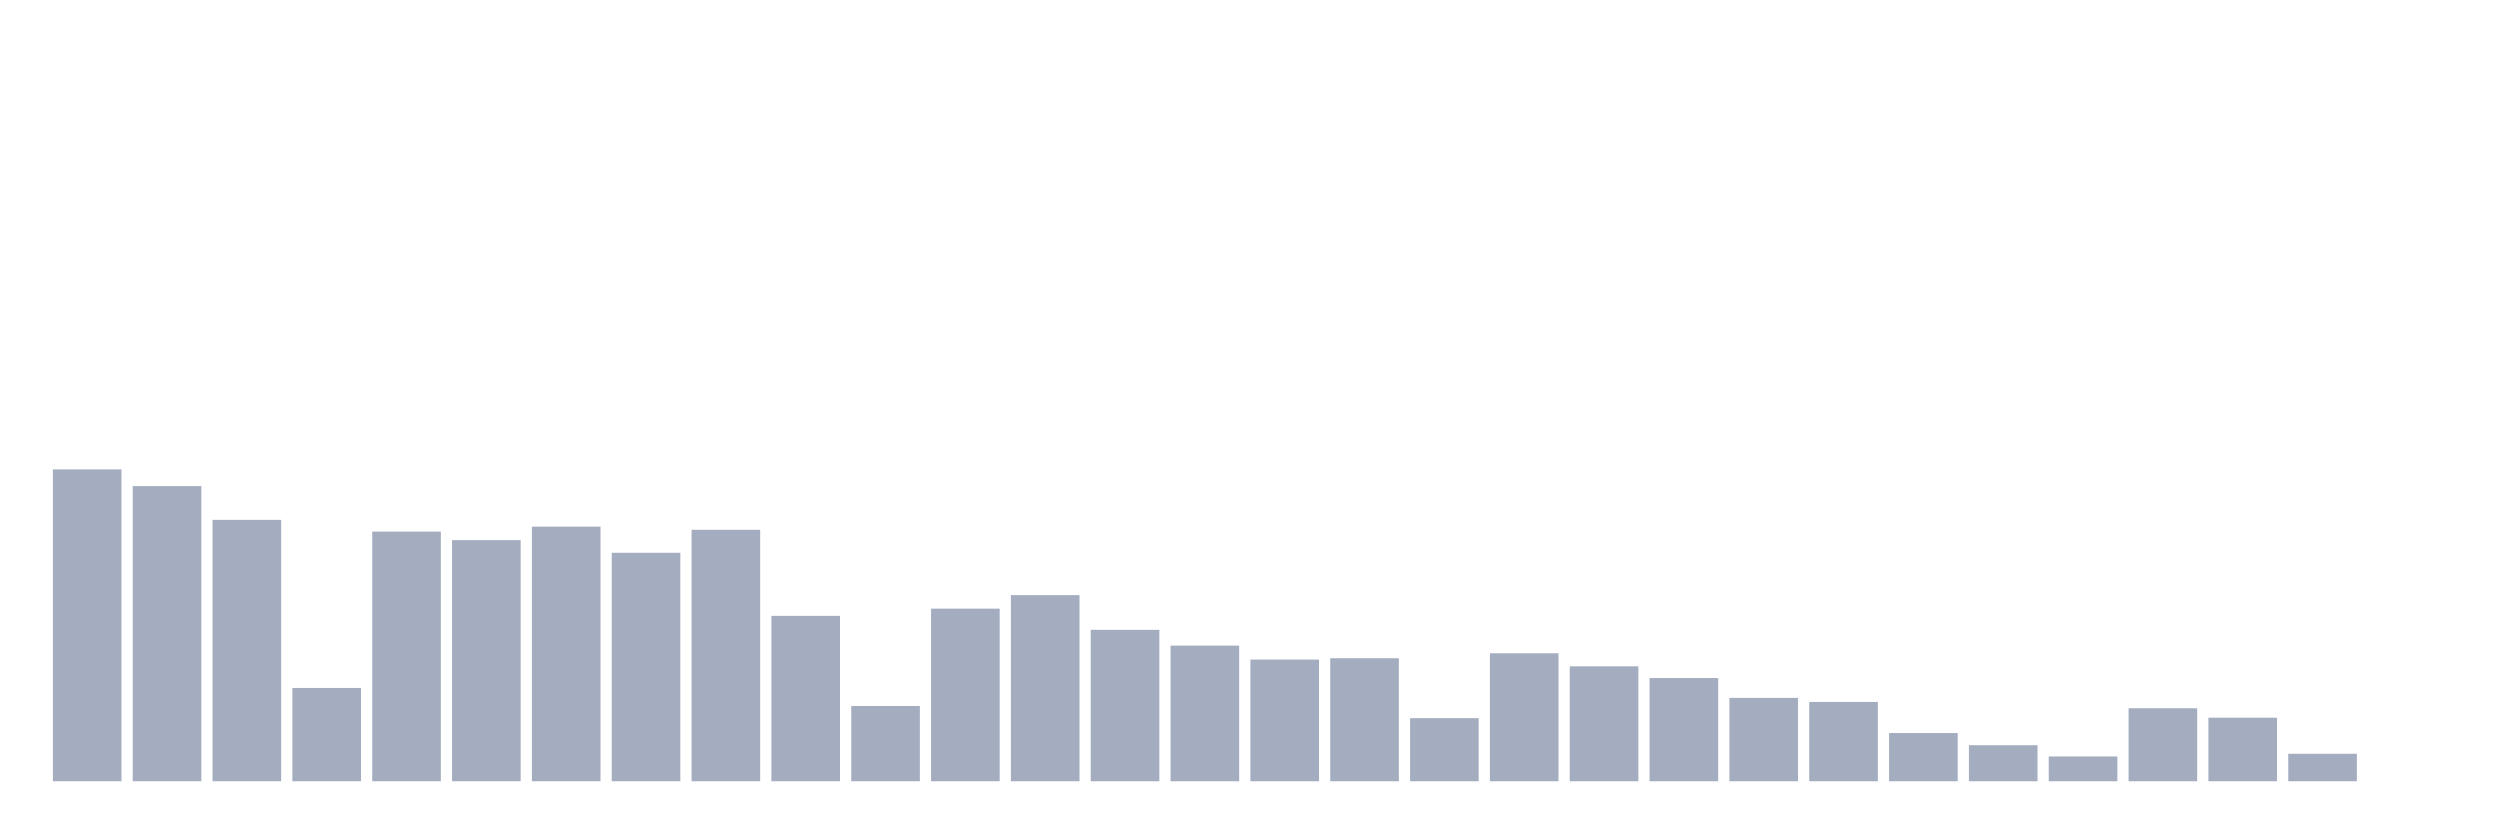 <svg xmlns="http://www.w3.org/2000/svg" viewBox="0 0 480 160"><g transform="translate(10,10)"><rect class="bar" x="0.153" width="13.175" y="80.124" height="59.876" fill="rgb(164,173,192)"></rect><rect class="bar" x="15.482" width="13.175" y="83.325" height="56.675" fill="rgb(164,173,192)"></rect><rect class="bar" x="30.81" width="13.175" y="89.815" height="50.185" fill="rgb(164,173,192)"></rect><rect class="bar" x="46.138" width="13.175" y="122.089" height="17.911" fill="rgb(164,173,192)"></rect><rect class="bar" x="61.466" width="13.175" y="92.064" height="47.936" fill="rgb(164,173,192)"></rect><rect class="bar" x="76.794" width="13.175" y="93.708" height="46.292" fill="rgb(164,173,192)"></rect><rect class="bar" x="92.123" width="13.175" y="91.112" height="48.888" fill="rgb(164,173,192)"></rect><rect class="bar" x="107.451" width="13.175" y="96.131" height="43.869" fill="rgb(164,173,192)"></rect><rect class="bar" x="122.779" width="13.175" y="91.718" height="48.282" fill="rgb(164,173,192)"></rect><rect class="bar" x="138.107" width="13.175" y="108.245" height="31.755" fill="rgb(164,173,192)"></rect><rect class="bar" x="153.436" width="13.175" y="125.55" height="14.45" fill="rgb(164,173,192)"></rect><rect class="bar" x="168.764" width="13.175" y="106.86" height="33.14" fill="rgb(164,173,192)"></rect><rect class="bar" x="184.092" width="13.175" y="104.265" height="35.735" fill="rgb(164,173,192)"></rect><rect class="bar" x="199.42" width="13.175" y="110.927" height="29.073" fill="rgb(164,173,192)"></rect><rect class="bar" x="214.748" width="13.175" y="113.956" height="26.044" fill="rgb(164,173,192)"></rect><rect class="bar" x="230.077" width="13.175" y="116.638" height="23.362" fill="rgb(164,173,192)"></rect><rect class="bar" x="245.405" width="13.175" y="116.378" height="23.622" fill="rgb(164,173,192)"></rect><rect class="bar" x="260.733" width="13.175" y="127.886" height="12.114" fill="rgb(164,173,192)"></rect><rect class="bar" x="276.061" width="13.175" y="115.426" height="24.574" fill="rgb(164,173,192)"></rect><rect class="bar" x="291.39" width="13.175" y="117.936" height="22.064" fill="rgb(164,173,192)"></rect><rect class="bar" x="306.718" width="13.175" y="120.185" height="19.815" fill="rgb(164,173,192)"></rect><rect class="bar" x="322.046" width="13.175" y="123.993" height="16.007" fill="rgb(164,173,192)"></rect><rect class="bar" x="337.374" width="13.175" y="124.771" height="15.229" fill="rgb(164,173,192)"></rect><rect class="bar" x="352.702" width="13.175" y="130.742" height="9.258" fill="rgb(164,173,192)"></rect><rect class="bar" x="368.031" width="13.175" y="133.078" height="6.922" fill="rgb(164,173,192)"></rect><rect class="bar" x="383.359" width="13.175" y="135.241" height="4.759" fill="rgb(164,173,192)"></rect><rect class="bar" x="398.687" width="13.175" y="125.983" height="14.017" fill="rgb(164,173,192)"></rect><rect class="bar" x="414.015" width="13.175" y="127.8" height="12.2" fill="rgb(164,173,192)"></rect><rect class="bar" x="429.344" width="13.175" y="134.722" height="5.278" fill="rgb(164,173,192)"></rect><rect class="bar" x="444.672" width="13.175" y="140" height="0" fill="rgb(164,173,192)"></rect></g></svg>